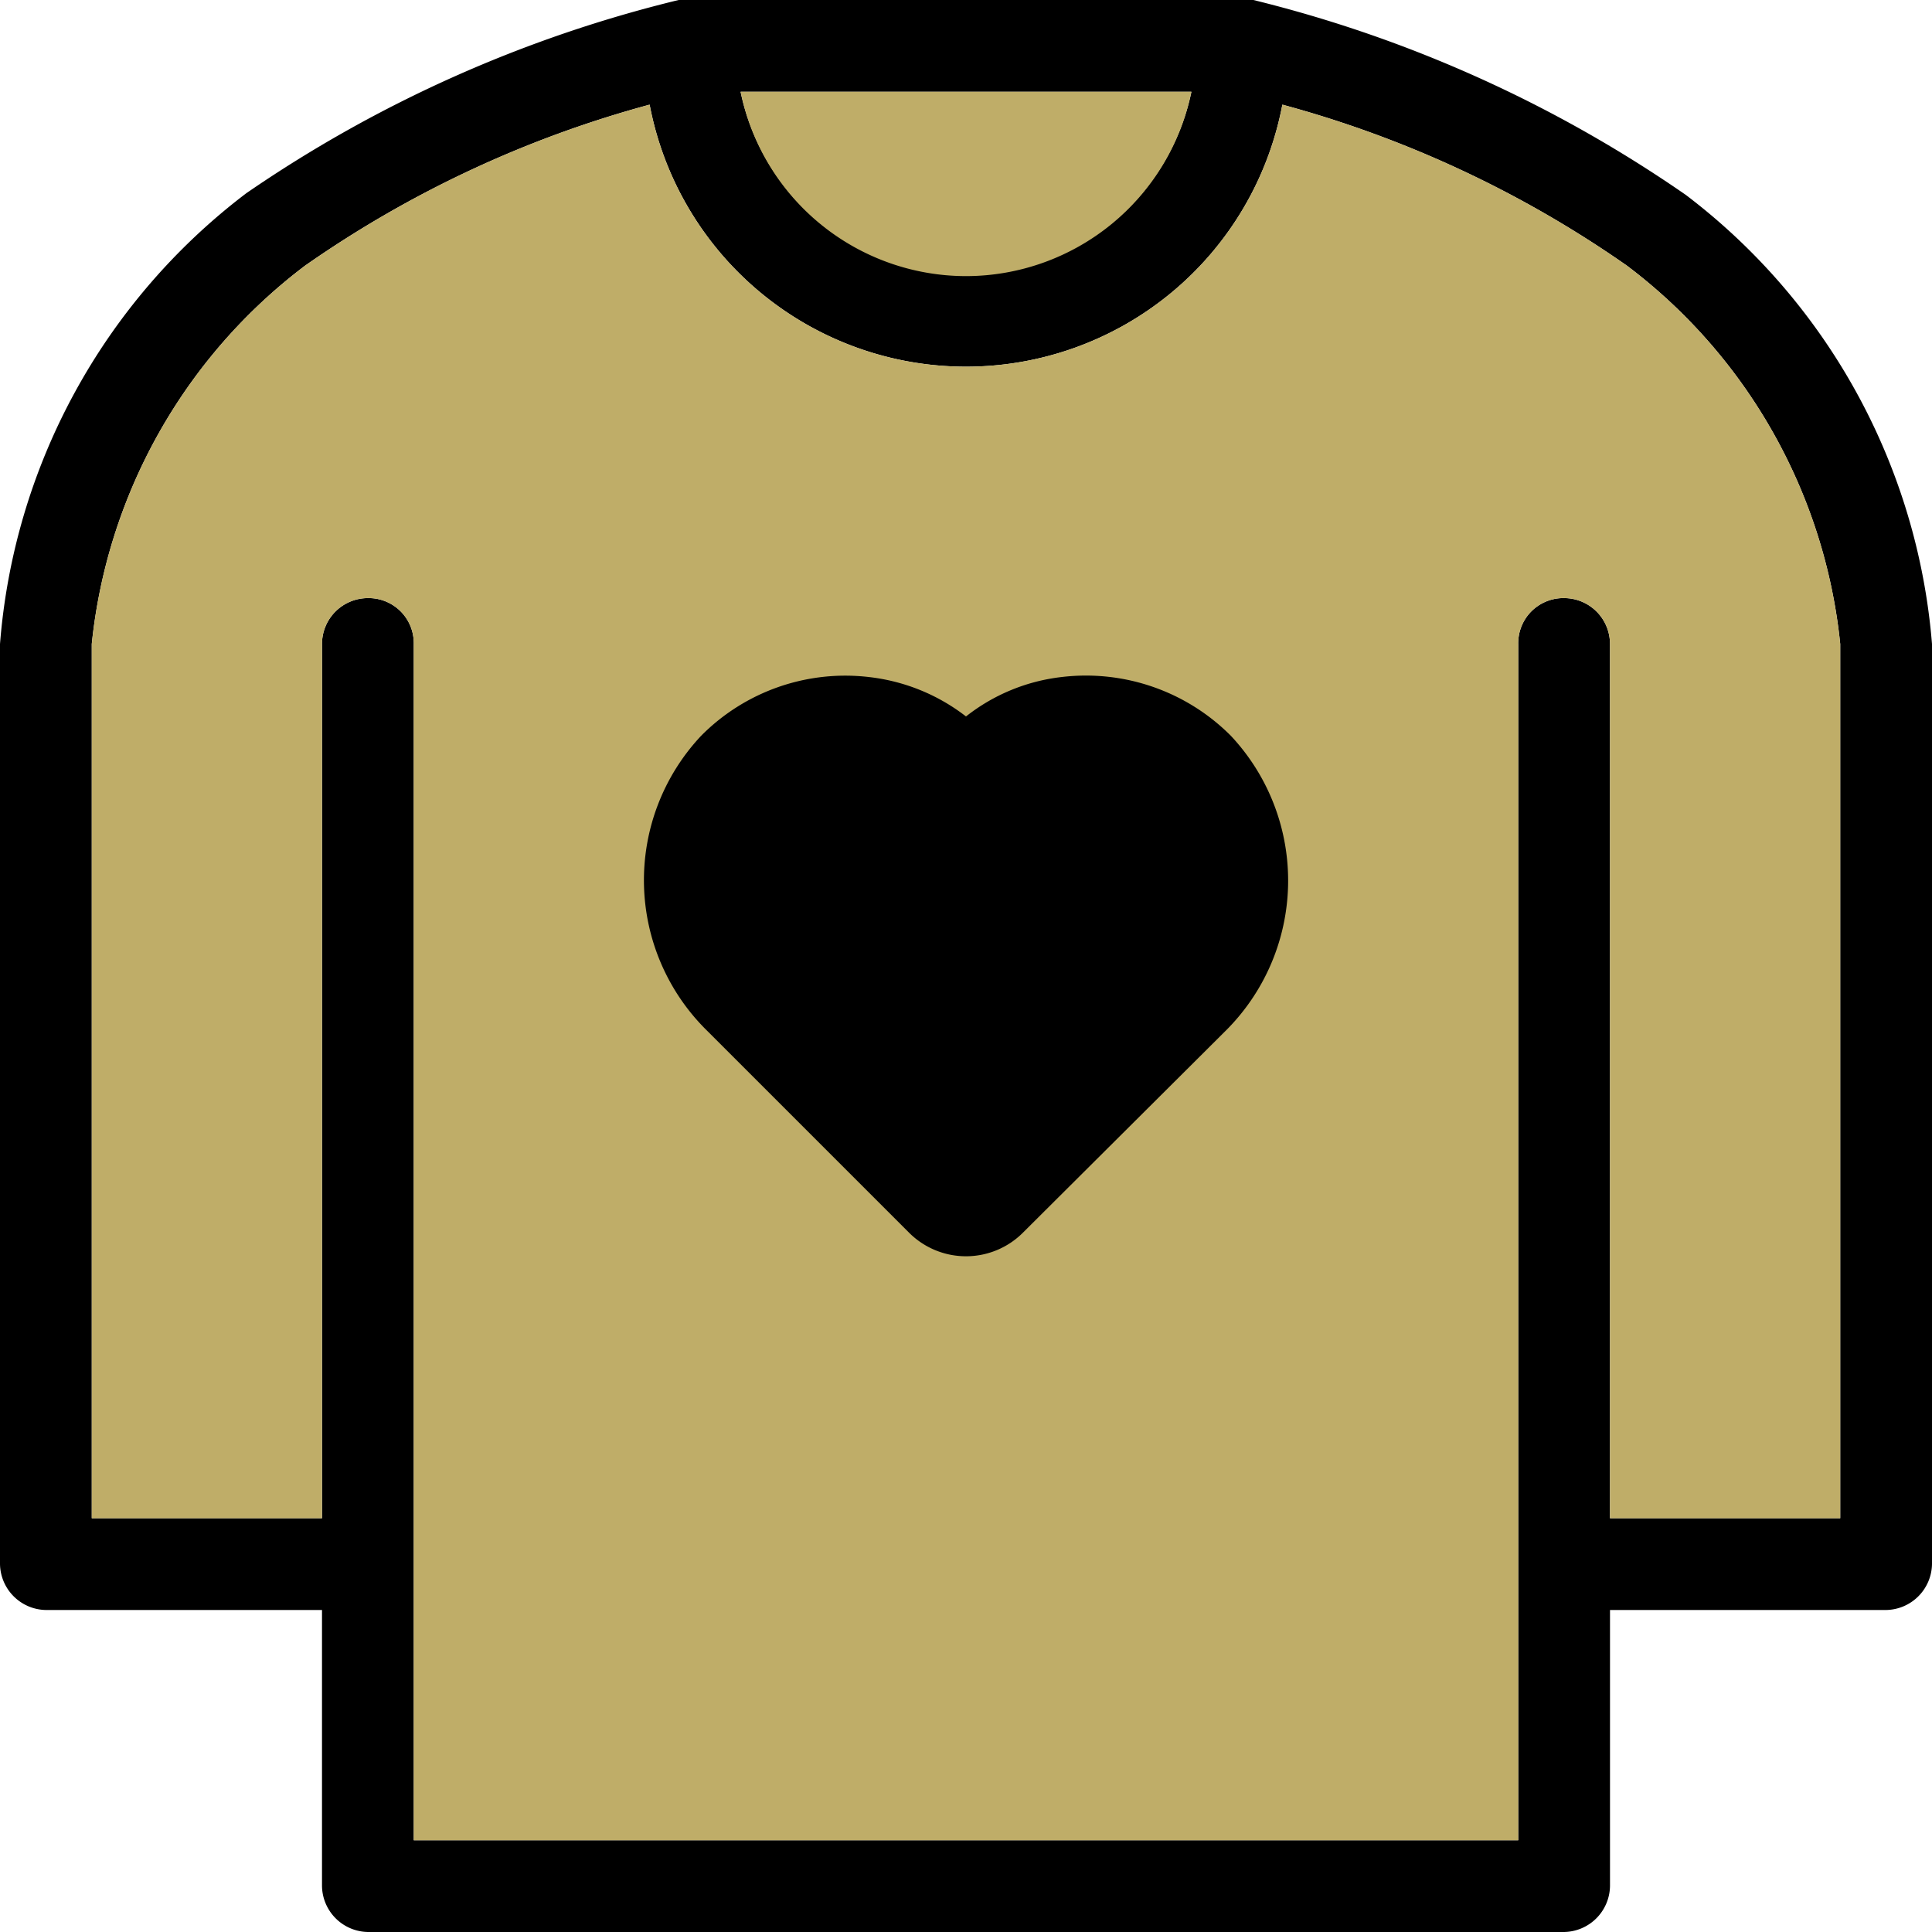 <?xml version="1.0" standalone="no"?><!DOCTYPE svg PUBLIC "-//W3C//DTD SVG 1.1//EN" "http://www.w3.org/Graphics/SVG/1.1/DTD/svg11.dtd"><svg t="1704721786310" class="icon" viewBox="0 0 1024 1024" version="1.1" xmlns="http://www.w3.org/2000/svg" p-id="5615" xmlns:xlink="http://www.w3.org/1999/xlink" width="200" height="200"><path d="M893.44 103.253A692.48 692.48 0 0 0 664.32 0H359.68a692.48 692.48 0 0 0-229.12 102.4A332.373 332.373 0 0 0 0 341.333v487.68a24.747 24.747 0 0 0 24.32 24.32H170.667v146.347a24.747 24.747 0 0 0 24.32 24.32h634.027a24.747 24.747 0 0 0 24.32-24.32V853.333h146.347a24.747 24.747 0 0 0 24.32-24.32V341.333a332.373 332.373 0 0 0-130.56-238.08zM631.467 48.64a122.027 122.027 0 0 1-238.933 0z m343.893 756.053H853.333V341.333a24.32 24.32 0 0 0-24.32-24.32 23.893 23.893 0 0 0-24.32 24.32v634.027H219.307V341.333a23.893 23.893 0 0 0-24.32-24.32A24.32 24.32 0 0 0 170.667 341.333v463.36H48.64V341.333a288.427 288.427 0 0 1 113.067-200.533 584.96 584.96 0 0 1 182.613-85.333 170.667 170.667 0 0 0 335.36 0 584.96 584.96 0 0 1 182.613 85.333A287.573 287.573 0 0 1 975.36 341.333z" p-id="5616"></path><path d="M512 146.347a122.027 122.027 0 0 0 119.467-97.707H392.533A122.027 122.027 0 0 0 512 146.347z" fill="#BFAD68" p-id="5617"></path><path d="M862.293 140.8a584.96 584.96 0 0 0-182.613-85.333 170.667 170.667 0 0 1-335.36 0 584.96 584.96 0 0 0-182.613 85.333A288.427 288.427 0 0 0 48.64 341.333v463.36H170.667V341.333a24.32 24.32 0 0 1 24.32-24.32 23.893 23.893 0 0 1 24.32 24.32v634.027h585.387V341.333a23.893 23.893 0 0 1 24.32-24.32A24.32 24.32 0 0 1 853.333 341.333v463.36h122.027V341.333a287.573 287.573 0 0 0-113.067-200.533z" fill="#BFAD68" p-id="5618"></path><path d="M562.773 358.827A100.267 100.267 0 0 0 512 379.733a102.827 102.827 0 0 0-51.627-20.907 107.52 107.52 0 0 0-88.747 31.147 111.787 111.787 0 0 0 3.413 156.587l106.667 106.667a42.667 42.667 0 0 0 60.587 0l106.667-106.24a112.213 112.213 0 0 0 3.413-157.013 108.373 108.373 0 0 0-89.6-31.147z" p-id="5619"></path></svg>